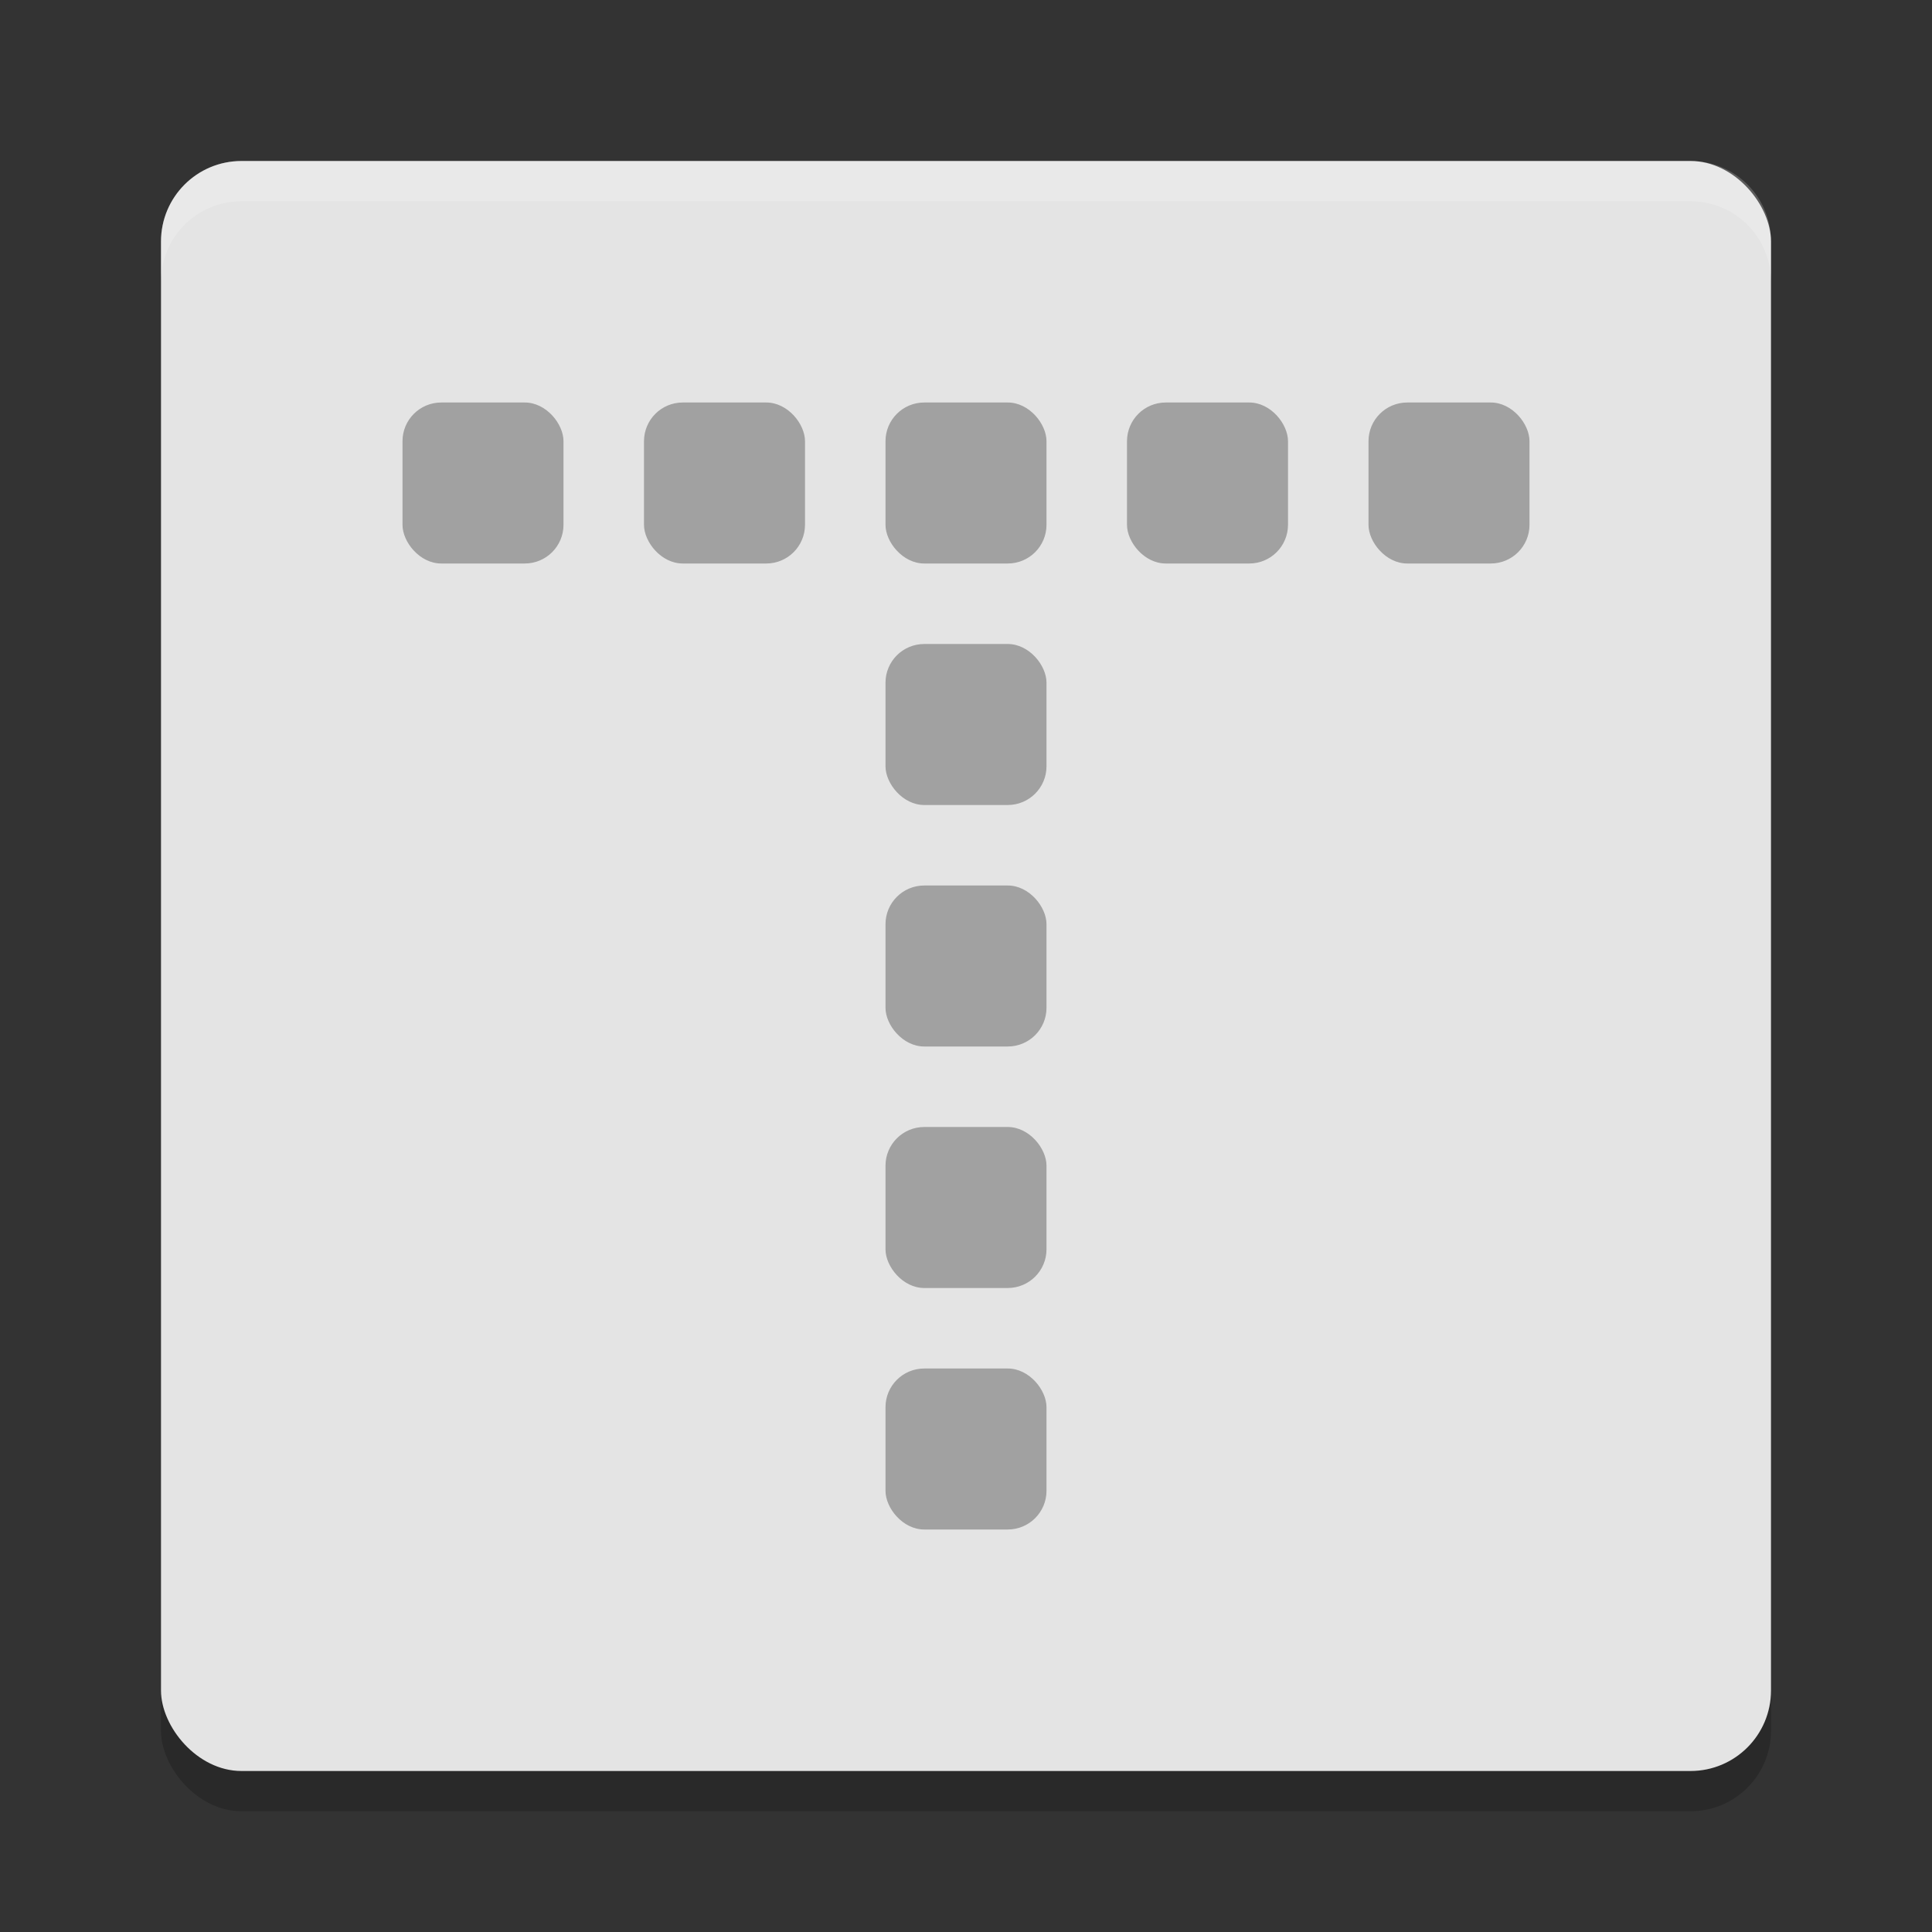 <svg xmlns="http://www.w3.org/2000/svg" width="24" height="24" version="1">
 <rect width="100%" height="100%" fill="#333333" stroke="none"/>
 <rect style="opacity:0.2" width="20" height="20" x="2" y="2.5" rx="1" ry="1"/>
 <rect style="fill:#e4e4e4" width="20" height="20" x="2" y="2" rx="1" ry="1"/>
 <path style="opacity:0.2;fill:#ffffff" d="M 3,2 C 2.446,2 2,2.446 2,3 l 0,0.5 c 0,-0.554 0.446,-1 1,-1 l 18,0 c 0.554,0 1,0.446 1,1 L 22,3 C 22,2.446 21.554,2 21,2 L 3,2 Z"/>
 <rect style="fill:#a1a1a1" width="2" height="2" x="11" y="11" ry=".481"/>
 <rect style="fill:#a1a1a1" width="2" height="2" x="11" y="8" ry=".481"/>
 <rect style="fill:#a1a1a1" width="2" height="2" x="11" y="14" ry=".481"/>
 <rect style="fill:#a1a1a1" width="2" height="2" x="11" y="17" ry=".481"/>
 <rect style="fill:#a1a1a1" width="2" height="2" x="11" y="5" ry=".481"/>
 <rect style="fill:#a1a1a1" width="2" height="2" x="8" y="5" ry=".481"/>
 <rect style="fill:#a1a1a1" width="2" height="2" x="5" y="5" ry=".481"/>
 <rect style="fill:#a1a1a1" width="2" height="2" x="17" y="5" ry=".481"/>
 <rect style="fill:#a1a1a1" width="2" height="2" x="14" y="5" ry=".481"/>
</svg>
